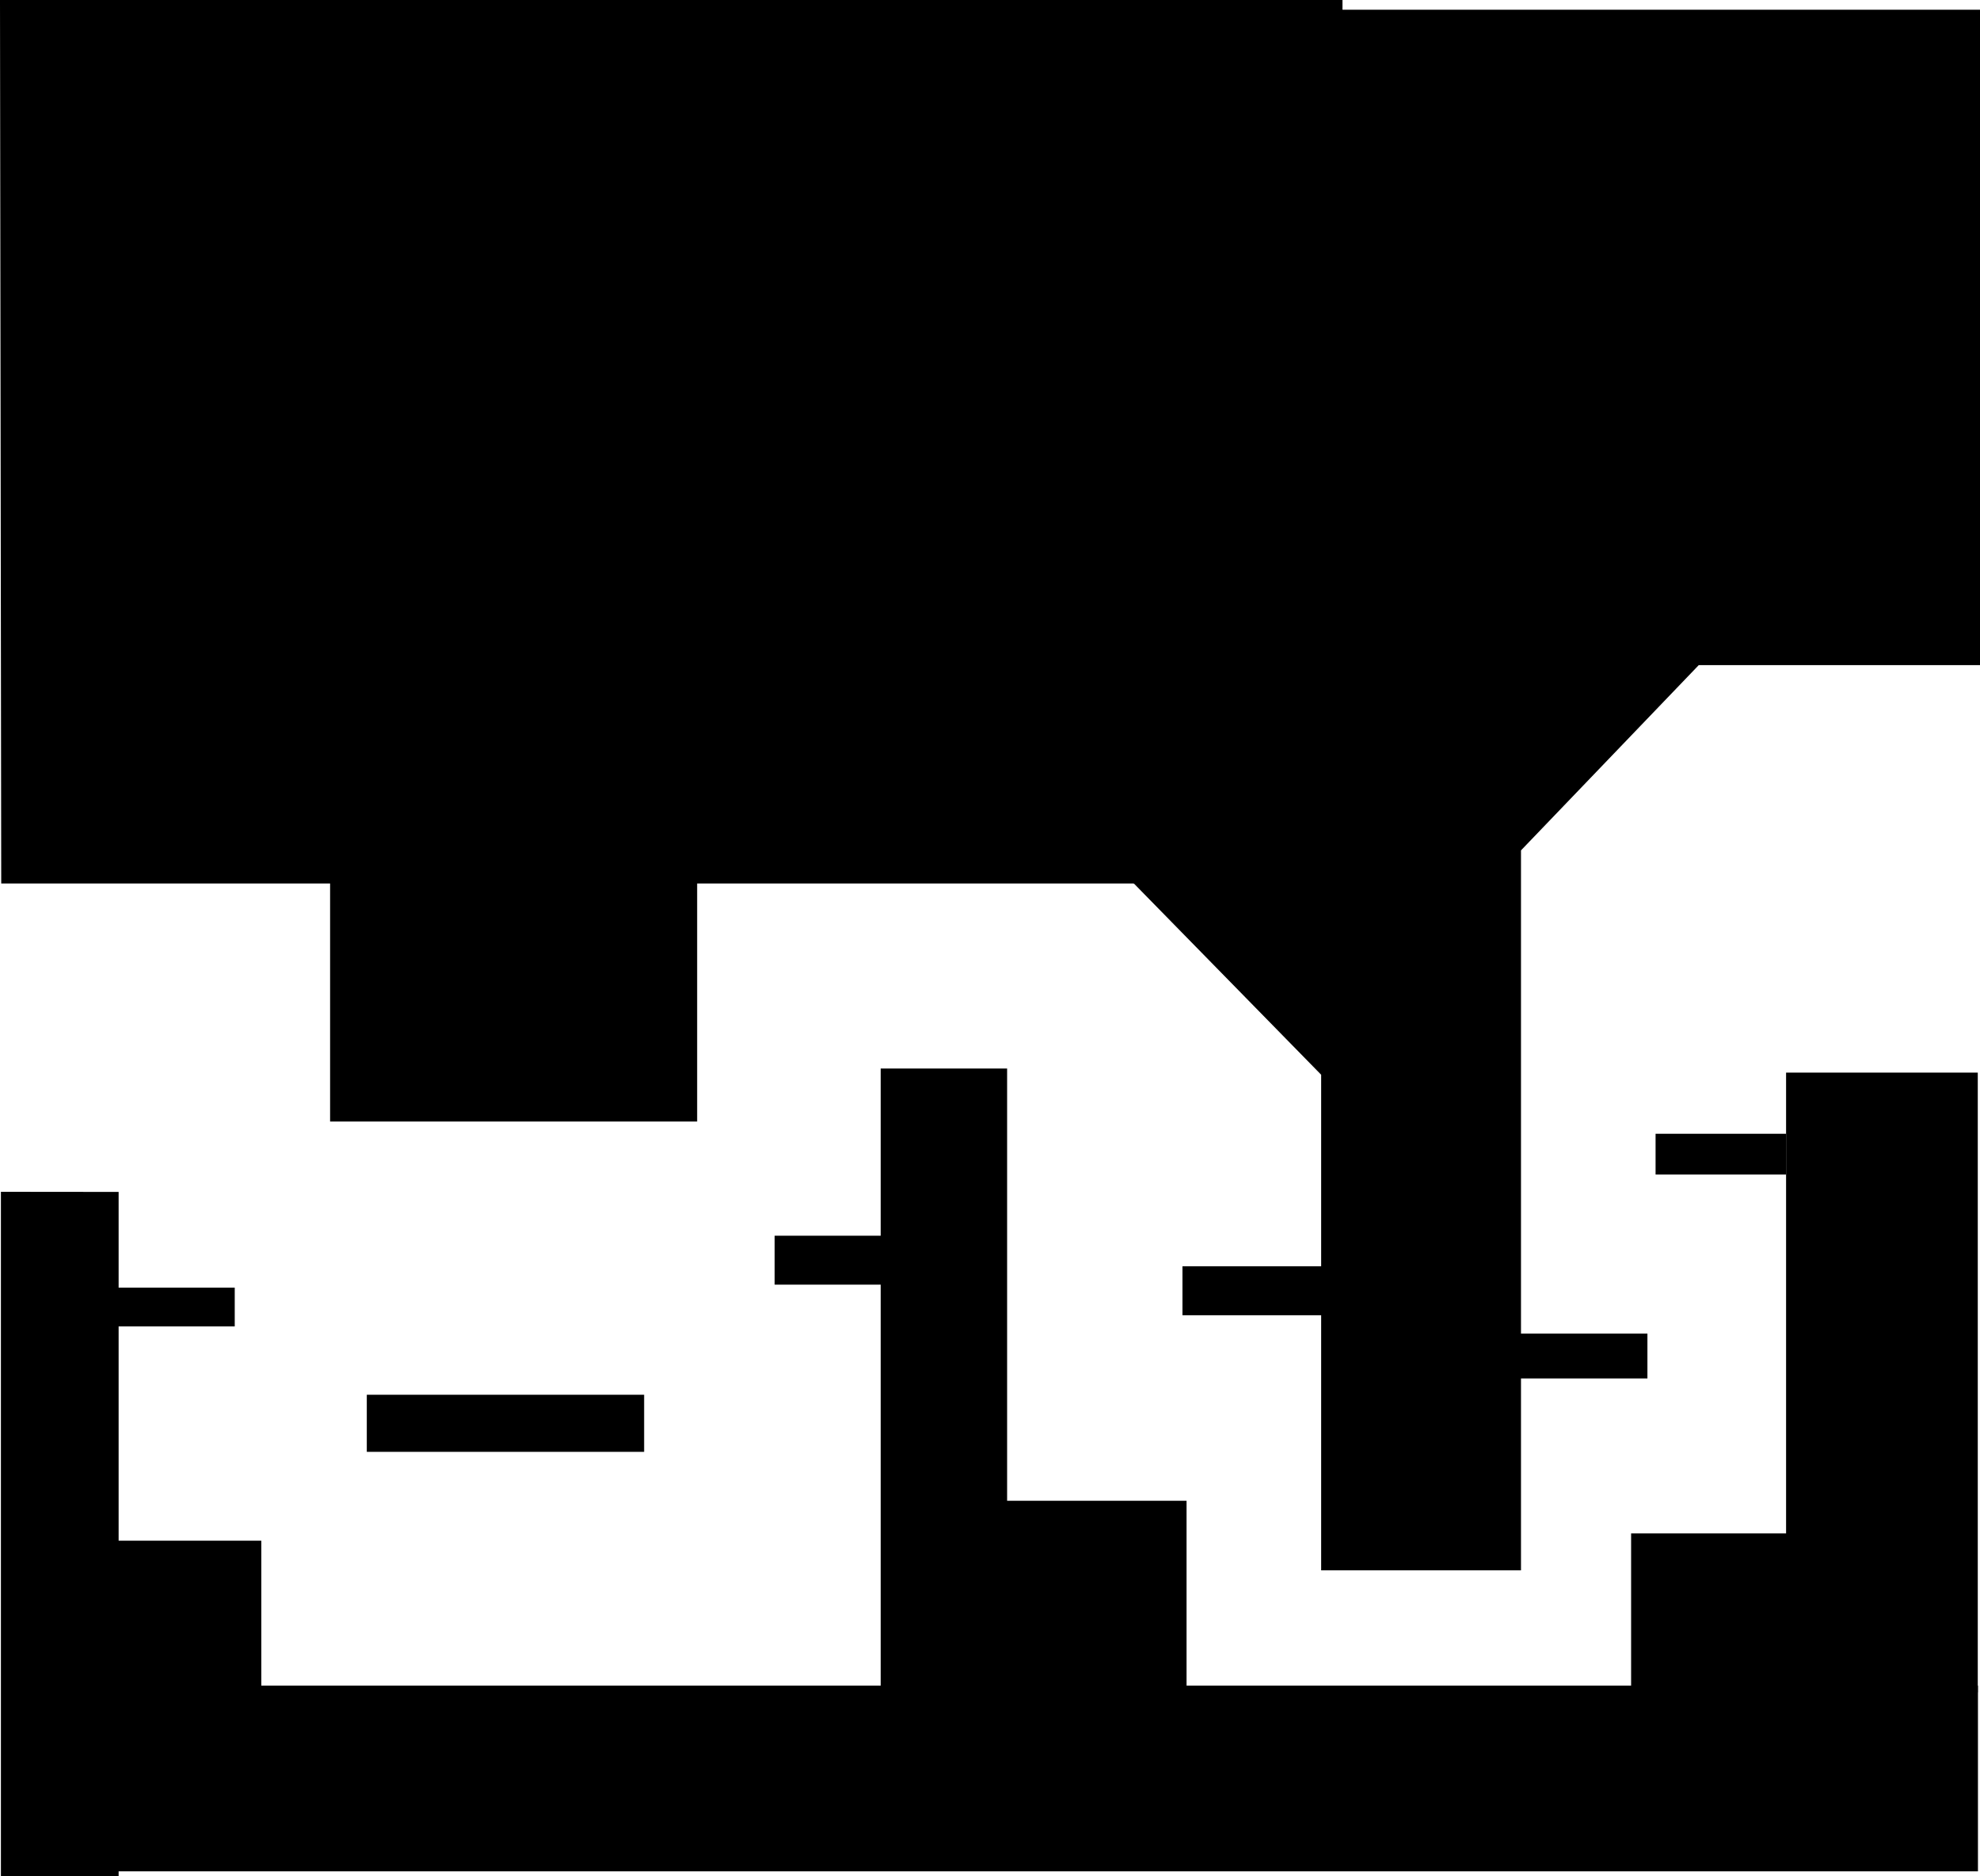 <svg version="1.1" xmlns="http://www.w3.org/2000/svg" xmlns:xlink="http://www.w3.org/1999/xlink" width="485.484" height="460.096" viewBox="0,0,485.484,460.096"><g transform="translate(3.106,94.887)"><g data-paper-data="{&quot;isPaintingLayer&quot;:true}" fill="#000000" fill-rule="nonzero" stroke="#000000" stroke-width="5" stroke-linecap="butt" stroke-linejoin="miter" stroke-miterlimit="10" stroke-dasharray="" stroke-dashoffset="0" style="mix-blend-mode: normal"><path d="M-0.382,362.709v-162.833l23.862,0.024v162.809z"/><path d="M-0.603,-92.387h324.167v211.655h-323.872z"/><path d="M26.424,361.514v-40.541h452.952v40.541z"/><path d="M240.499,65.718v-155.718h239.378v155.718z"/><path d="M23.421,227.88v-4.505h28.529v4.505z"/><path d="M25.923,317.967v-32.538h32.538v32.538z"/><path d="M323.332,287.698v-120.055l-47,-48l47,-54.945h90l-46,47.945v175.055z"/><path d="M80.332,177.643v-54h85v54z"/><path d="M215.332,323.643v-154h26v154z"/><path d="M89.332,258.643v-9h63v9z"/><path d="M189.332,217.643v-7h27v7z"/><path d="M244.332,316.643v-41h41v41z"/><path d="M289.332,225.143v-7h35v7z"/><path d="M437.332,317.643v-147h42v147z"/><path d="M399.332,316.643v-33h34.502v33z"/><path d="M368.332,240.643v-6h30v6z"/><path d="M405.332,190.643v-5h27v5z"/></g></g></svg>